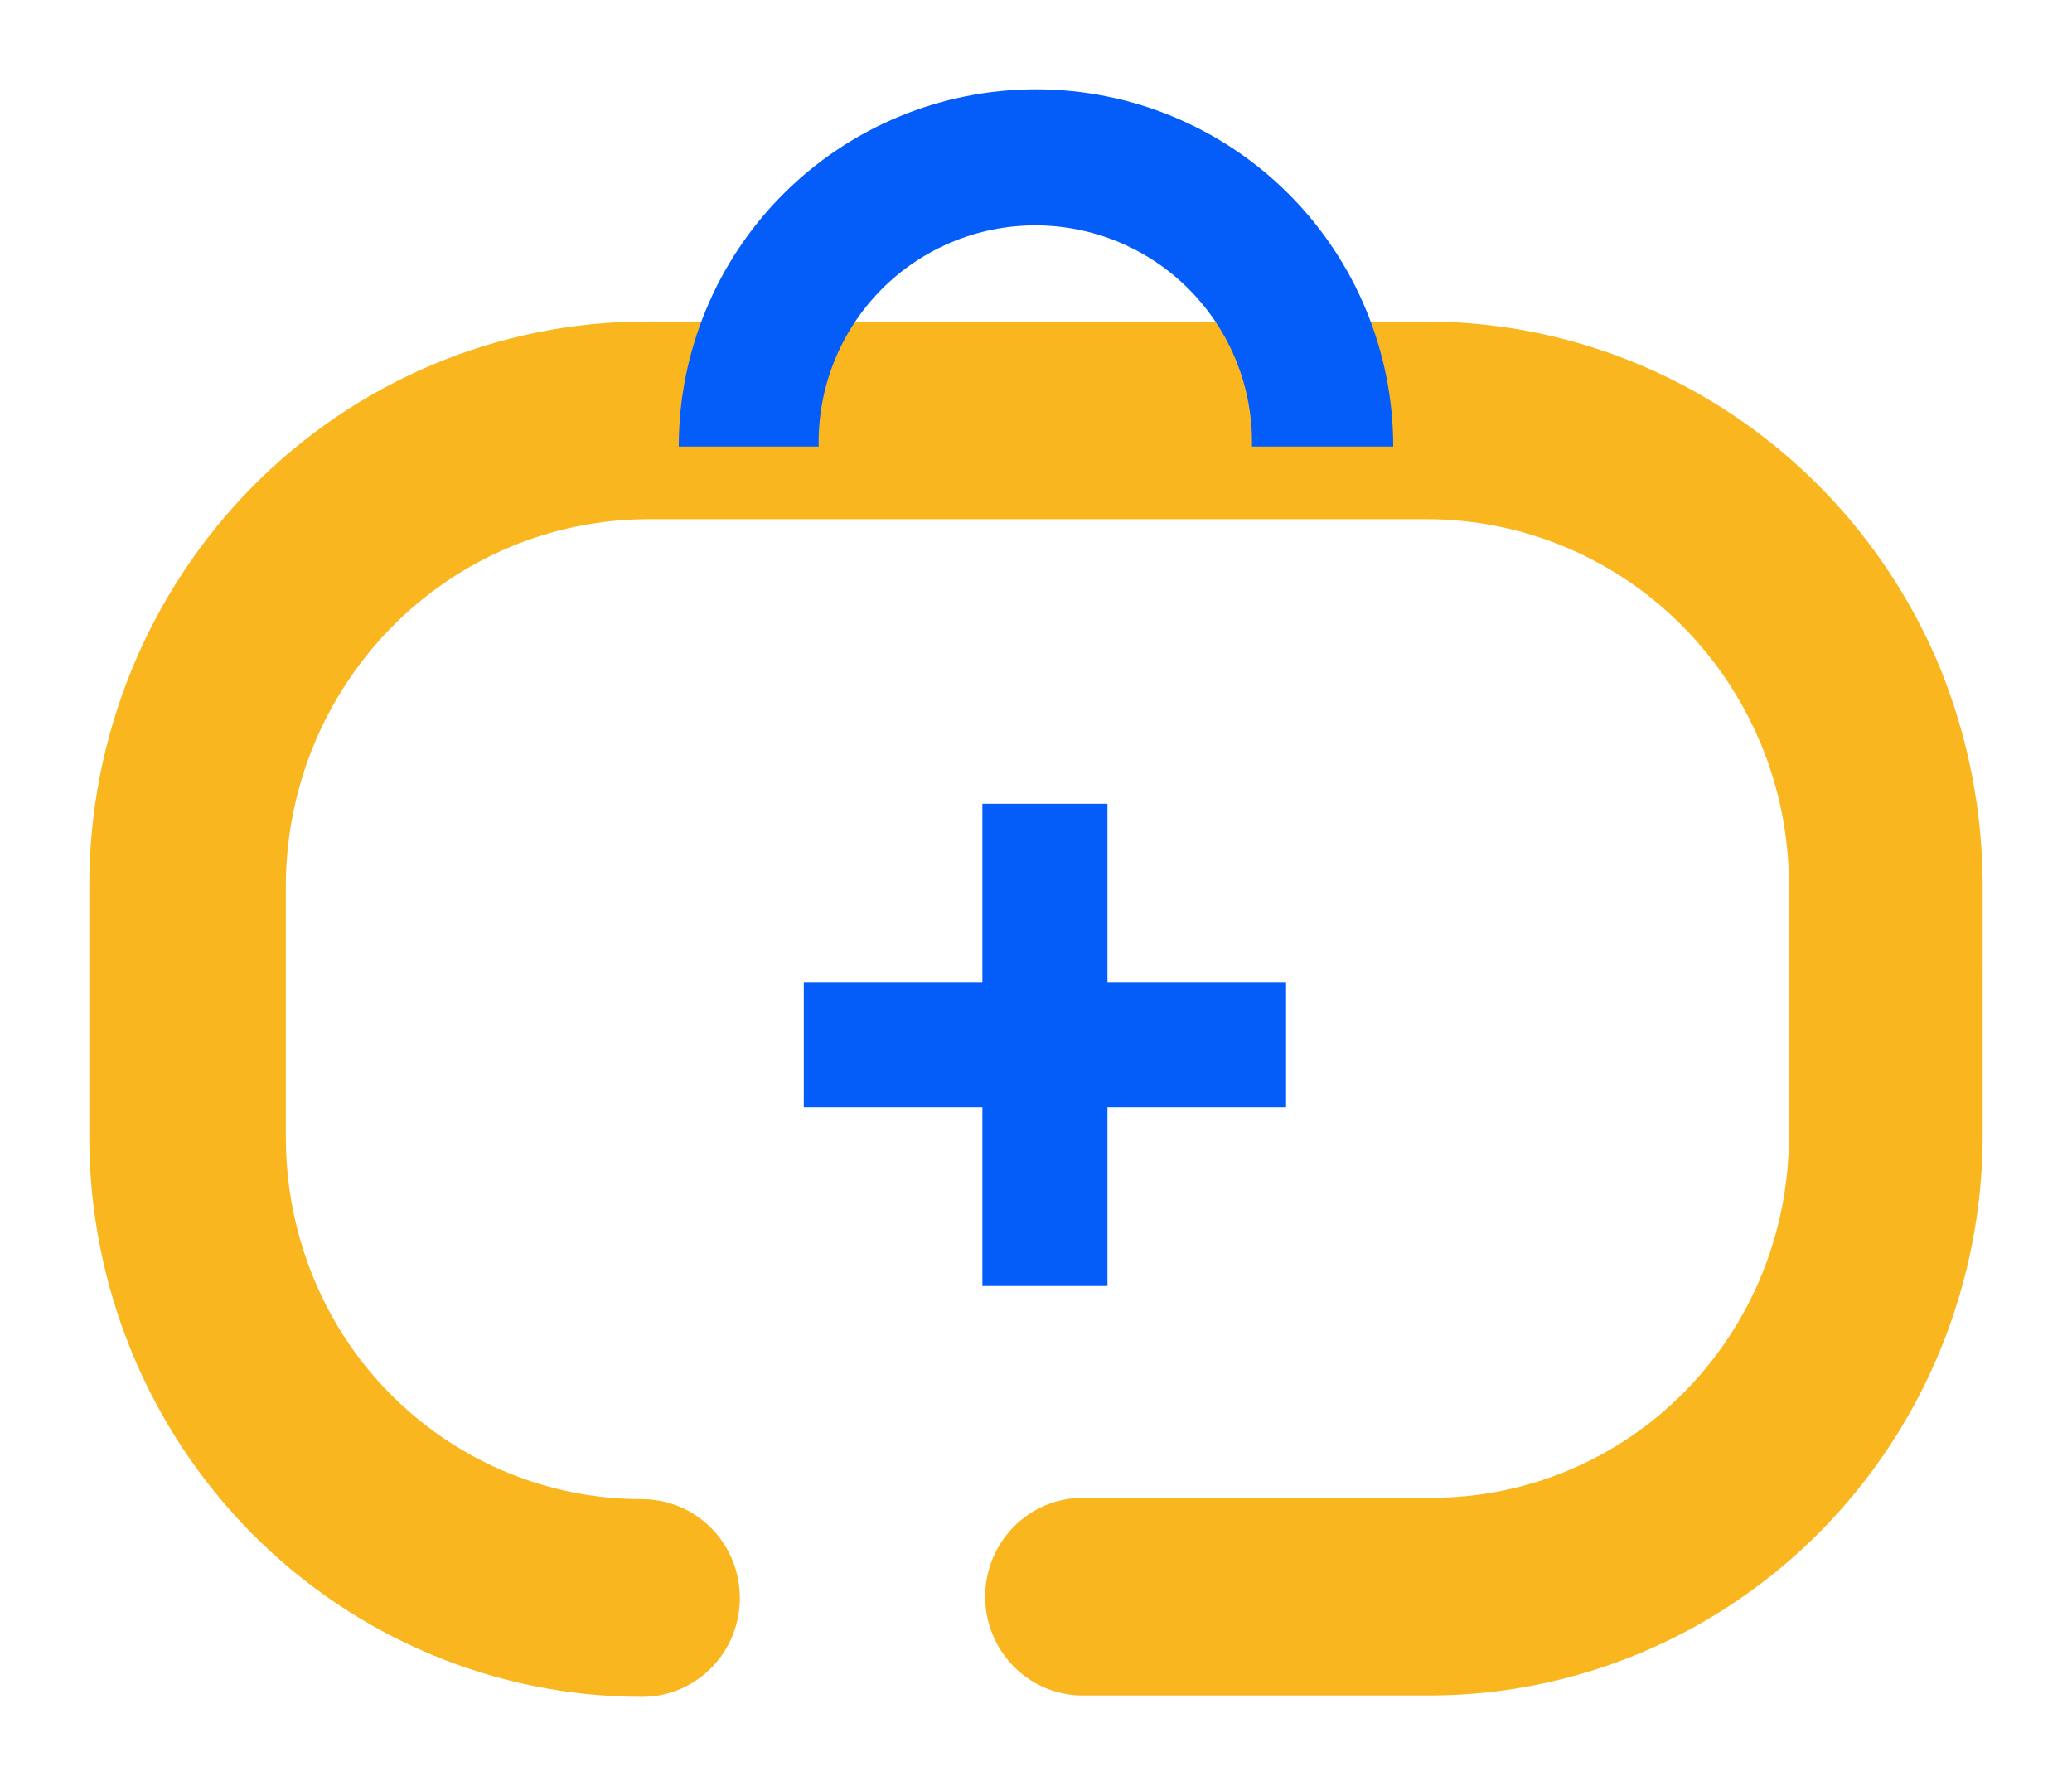 <svg width="116" height="100" viewBox="0 0 116 100" fill="none" xmlns="http://www.w3.org/2000/svg">
<path d="M110.999 49.584C110.993 45.364 110.168 41.187 108.571 37.289C106.177 31.569 102.174 26.69 97.06 23.26C91.946 19.829 85.948 18 79.814 18H36.185C32.09 17.999 28.034 18.816 24.25 20.402C20.466 21.989 17.028 24.316 14.132 27.249C11.236 30.182 8.939 33.664 7.372 37.496C5.805 41.329 4.999 45.436 5 49.584V63.647C4.999 67.764 5.799 71.842 7.355 75.646C8.91 79.45 11.191 82.907 14.066 85.819C16.94 88.73 20.353 91.04 24.11 92.615C27.866 94.19 31.892 95.001 35.958 95C37.407 95 38.796 94.417 39.821 93.379C40.845 92.342 41.421 90.934 41.421 89.467C41.421 88 40.845 86.592 39.821 85.555C38.796 84.517 37.407 83.934 35.958 83.934C32.624 83.94 29.342 83.099 26.413 81.488C23.483 79.877 20.999 77.547 19.189 74.713C17.113 71.433 16.007 67.62 16.002 63.724V49.584C16.014 44.146 18.152 38.934 21.949 35.089C25.746 31.244 30.892 29.078 36.261 29.066H79.893C83.874 29.068 87.767 30.257 91.087 32.484C94.406 34.712 97.004 37.88 98.558 41.592C99.616 44.12 100.158 46.839 100.152 49.585V63.647C100.145 69.005 98.04 74.142 94.299 77.931C90.558 81.72 85.485 83.851 80.194 83.857H60.617C59.168 83.857 57.778 84.44 56.754 85.478C55.729 86.515 55.153 87.923 55.153 89.39C55.153 90.858 55.729 92.265 56.754 93.303C57.778 94.34 59.168 94.923 60.617 94.923H80.042C88.25 94.914 96.119 91.608 101.923 85.73C107.727 79.852 110.991 71.882 111 63.57V63.57L110.999 49.584Z" fill="#F9B61E"/>
<path d="M70.09 25H78C78 19.696 75.893 14.609 72.142 10.858C68.391 7.107 63.304 5 58 5C52.696 5 47.609 7.107 43.858 10.858C40.107 14.609 38 19.696 38 25H45.834C45.8 23.386 46.089 21.782 46.684 20.281C47.278 18.78 48.166 17.413 49.295 16.26C50.425 15.107 51.773 14.191 53.261 13.565C54.75 12.94 56.348 12.617 57.962 12.617C59.576 12.617 61.174 12.94 62.662 13.565C64.15 14.191 65.499 15.107 66.628 16.26C67.758 17.413 68.646 18.78 69.24 20.281C69.835 21.782 70.123 23.386 70.09 25Z" fill="#055DF9"/>
<path d="M55 45H62V55H72V62H62V72H55V62H45V55H55V45Z" fill="#055DF9"/>
</svg>
